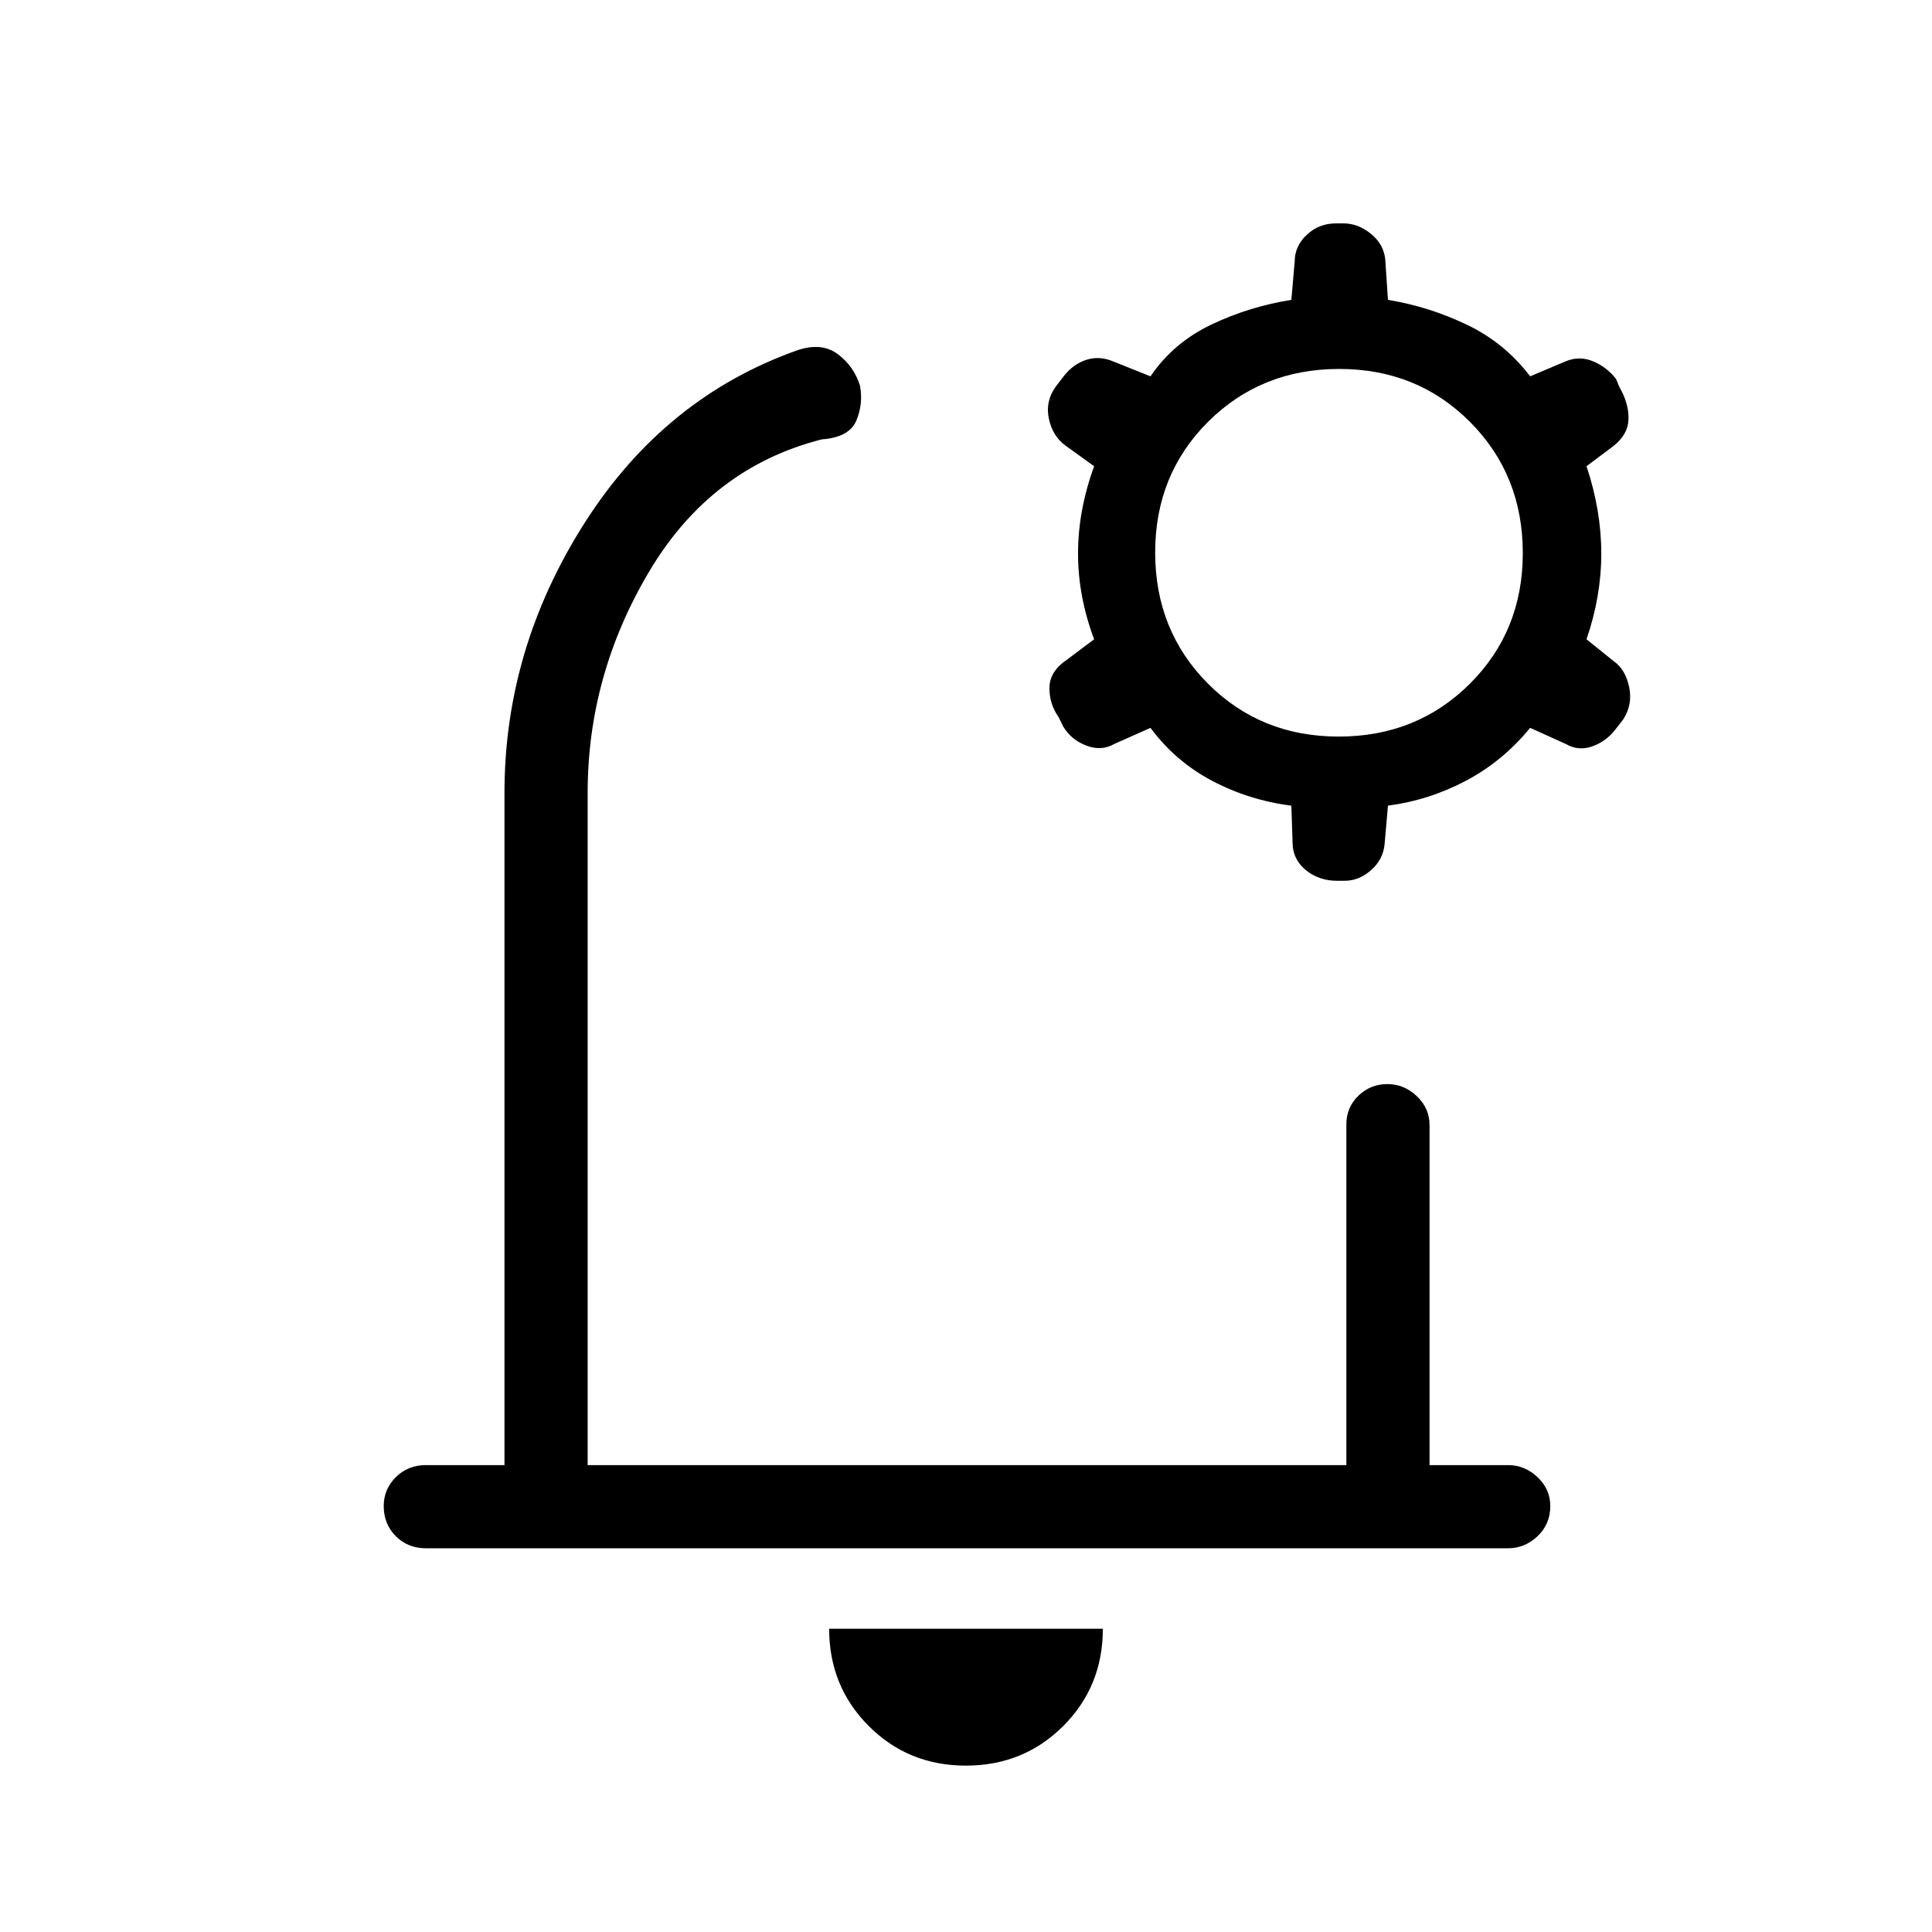 <svg xmlns="http://www.w3.org/2000/svg" height="40" viewBox="0 -960 960 960" width="40"><path d="M481-484.67Zm-1.04 402q-28.63 0-48.29-19.69Q412-122.05 412-150.67h136q0 28.67-19.7 48.34-19.7 19.66-48.34 19.66ZM250.67-232v-334q0-71.67 39.83-134.17 39.83-62.5 105.83-85.83 12-4 20 2t11 15.67q1.67 9-1.83 17.33-3.5 8.33-17.17 9.33-55 14-85.66 65.5Q292-624.67 292-566v334h377v-169.33q0-8.44 6-14.22 6-5.78 14.33-5.78 8.34 0 14.67 6t6.33 14.33v169h39q8.34 0 14.67 6t6.33 14.33q0 9-6.33 15t-14.67 6H211.67q-9 0-15-6t-6-15q0-8.33 6-14.33t15-6h39Zm391-327.67q-21-2.66-39.34-12.33-18.33-9.67-30.66-26.33l-18 8q-6.34 3.66-13.84.83t-11.5-9.46l-2.33-4.71q-4.67-6.66-4.53-14.75.13-8.08 8.86-13.91l13.34-10q-8-21.34-8-42.67 0-21.33 8-43.33l-14.34-10.34q-6.33-4.66-8.16-13.33-1.84-8.67 3.5-16l3.92-5.08q4.61-5.98 11.18-8.11 6.56-2.14 13.56.86l18.34 7.33q11.33-16.67 30.16-25.67 18.84-9 39.84-12.33l1.66-19.09q0-7.58 6-13.24 6-5.67 14.61-5.67h3.65q7.27 0 13.64 5.2 6.38 5.2 7.1 12.8l1.34 20q20.33 3.33 39.16 12.33 18.84 9 31.5 25.67l17.34-7.33q7-3 13.83-.17t11.5 8.79l1.67 4.04q4.66 8 4.53 15.76-.13 7.75-7.53 13.58l-13.34 10q7.34 22 7.34 43.33t-7.34 42.67l13.67 11q5.67 4 7.5 12.66 1.83 8.67-2.83 16l-3.93 5.09q-4.61 5.97-11.51 8.44-6.9 2.47-13.23-1.19l-17.67-8q-13.66 16.66-32 26.33-18.33 9.67-38.66 12.33l-1.67 19.1q-.67 7.57-6.67 12.9-6 5.34-13.27 5.34h-3.65q-8.61 0-14.98-4.87-6.37-4.86-7.1-12.47l-.66-20ZM665.21-594q38.79 0 65.12-26.21 26.34-26.21 26.34-65t-26.21-65.12q-26.21-26.34-65-26.34t-65.13 26.21q-26.33 26.21-26.33 65t26.21 65.13q26.21 26.33 65 26.33Z"/></svg>